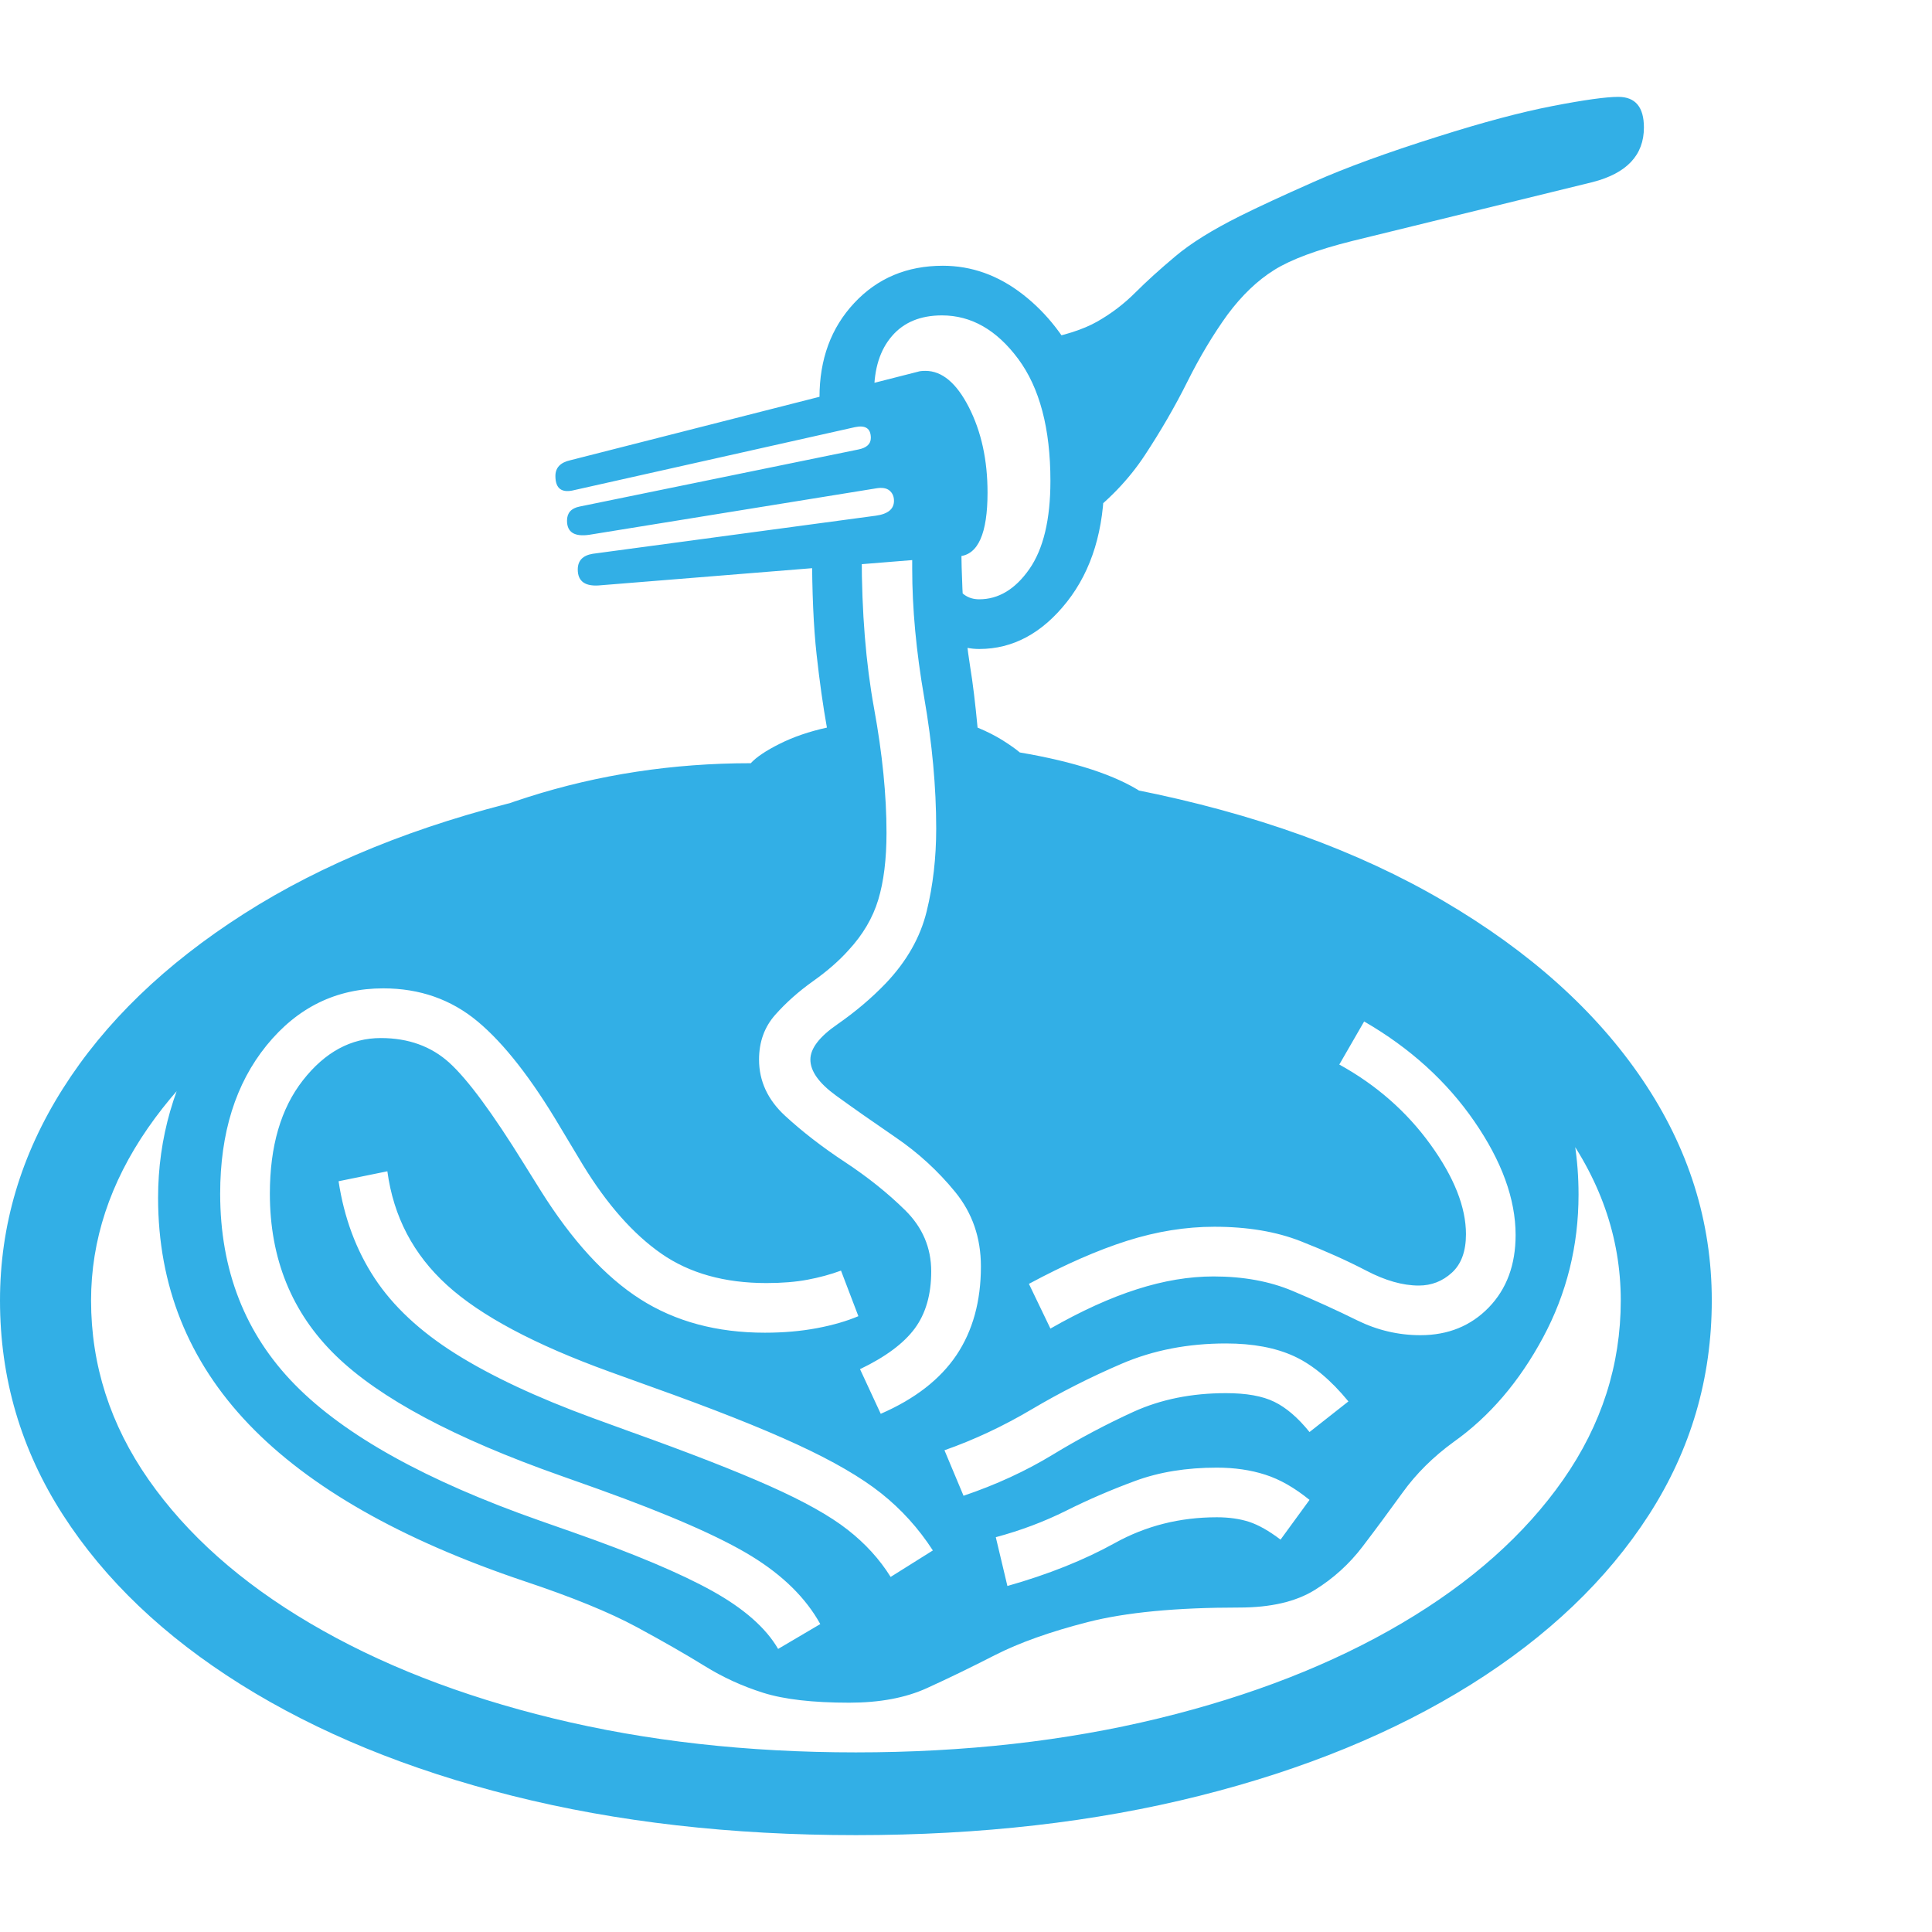 <svg version="1.1" xmlns="http://www.w3.org/2000/svg" style="fill:rgba(0,0,0,1.0)" width="256" height="256" viewBox="0 0 36.469 32.812"><path fill="rgb(50, 175, 230)" d="M16.156 32.812 C13.802 32.812 11.641 32.565 9.672 32.07 C7.703 31.576 5.995 30.875 4.547 29.969 C3.099 29.062 1.979 27.995 1.188 26.766 C0.396 25.536 0 24.188 0 22.719 C0 21.302 0.396 19.969 1.188 18.719 C1.979 17.469 3.117 16.37 4.602 15.422 C6.086 14.474 7.87 13.75 9.953 13.25 L10.391 14.922 C8.641 15.339 7.115 15.943 5.812 16.734 C4.51 17.526 3.503 18.437 2.789 19.469 C2.076 20.5 1.719 21.583 1.719 22.719 C1.719 23.938 2.081 25.065 2.805 26.102 C3.529 27.138 4.544 28.042 5.852 28.812 C7.159 29.583 8.69 30.182 10.445 30.609 C12.201 31.036 14.104 31.25 16.156 31.25 C18.208 31.25 20.112 31.036 21.867 30.609 C23.622 30.182 25.154 29.583 26.461 28.812 C27.768 28.042 28.784 27.138 29.508 26.102 C30.232 25.065 30.594 23.938 30.594 22.719 C30.594 21.521 30.198 20.398 29.406 19.352 C28.615 18.305 27.503 17.393 26.07 16.617 C24.638 15.841 22.969 15.266 21.062 14.891 L21.422 13.078 C23.682 13.526 25.625 14.227 27.25 15.18 C28.875 16.133 30.125 17.255 31 18.547 C31.875 19.839 32.312 21.229 32.312 22.719 C32.312 24.188 31.917 25.536 31.125 26.766 C30.333 27.995 29.214 29.062 27.766 29.969 C26.318 30.875 24.609 31.576 22.641 32.07 C20.672 32.565 18.51 32.812 16.156 32.812 Z M14.688 29.297 L15.484 28.828 C15.214 28.339 14.781 27.911 14.188 27.547 C13.594 27.182 12.63 26.76 11.297 26.281 L10.594 26.031 C8.583 25.323 7.164 24.565 6.336 23.758 C5.508 22.951 5.094 21.932 5.094 20.703 C5.094 19.807 5.302 19.094 5.719 18.562 C6.135 18.031 6.625 17.766 7.188 17.766 C7.708 17.766 8.141 17.922 8.484 18.234 C8.828 18.547 9.297 19.182 9.891 20.141 L10.203 20.641 C10.797 21.589 11.424 22.273 12.086 22.695 C12.747 23.117 13.531 23.328 14.438 23.328 C14.792 23.328 15.12 23.299 15.422 23.242 C15.724 23.185 15.984 23.109 16.203 23.016 L15.875 22.156 C15.677 22.229 15.466 22.286 15.242 22.328 C15.018 22.37 14.76 22.391 14.469 22.391 C13.677 22.391 13.016 22.206 12.484 21.836 C11.953 21.466 11.458 20.906 11 20.156 L10.578 19.453 C10.036 18.536 9.516 17.87 9.016 17.453 C8.516 17.036 7.922 16.828 7.234 16.828 C6.349 16.828 5.615 17.187 5.031 17.906 C4.448 18.625 4.156 19.557 4.156 20.703 C4.156 22.151 4.628 23.354 5.57 24.312 C6.513 25.271 8.052 26.125 10.188 26.875 L10.812 27.094 C11.969 27.5 12.846 27.87 13.445 28.203 C14.044 28.536 14.458 28.901 14.688 29.297 Z M16.812 27.938 L17.609 27.438 C17.339 27.021 17.013 26.661 16.633 26.359 C16.253 26.057 15.724 25.75 15.047 25.438 C14.37 25.125 13.448 24.76 12.281 24.344 L11.5 24.062 C10.094 23.552 9.073 23.008 8.438 22.43 C7.802 21.852 7.427 21.135 7.312 20.281 L6.391 20.469 C6.495 21.156 6.721 21.766 7.07 22.297 C7.419 22.828 7.93 23.305 8.602 23.727 C9.273 24.148 10.135 24.552 11.188 24.938 L11.875 25.188 C13.01 25.594 13.898 25.94 14.539 26.227 C15.18 26.513 15.667 26.786 16 27.047 C16.333 27.307 16.604 27.604 16.812 27.938 Z M19.016 28.109 C19.786 27.891 20.464 27.62 21.047 27.297 C21.63 26.974 22.271 26.812 22.969 26.812 C23.198 26.812 23.401 26.841 23.578 26.898 C23.755 26.956 23.953 27.068 24.172 27.234 L24.719 26.484 C24.437 26.255 24.159 26.096 23.883 26.008 C23.607 25.919 23.302 25.875 22.969 25.875 C22.396 25.875 21.883 25.958 21.43 26.125 C20.977 26.292 20.542 26.479 20.125 26.688 C19.708 26.896 19.266 27.062 18.797 27.188 Z M18.188 26.406 C18.802 26.198 19.362 25.94 19.867 25.633 C20.372 25.326 20.883 25.055 21.398 24.82 C21.914 24.586 22.495 24.469 23.141 24.469 C23.526 24.469 23.831 24.523 24.055 24.633 C24.279 24.742 24.5 24.932 24.719 25.203 L25.453 24.625 C25.12 24.219 24.779 23.935 24.43 23.773 C24.081 23.612 23.651 23.531 23.141 23.531 C22.422 23.531 21.766 23.659 21.172 23.914 C20.578 24.169 20.013 24.456 19.477 24.773 C18.94 25.091 18.391 25.349 17.828 25.547 Z M16.031 30.312 C15.344 30.312 14.802 30.25 14.406 30.125 C14.01 30 13.641 29.831 13.297 29.617 C12.953 29.404 12.526 29.159 12.016 28.883 C11.505 28.607 10.797 28.318 9.891 28.016 C7.568 27.234 5.836 26.247 4.695 25.055 C3.555 23.862 2.984 22.438 2.984 20.781 C2.984 19.656 3.289 18.599 3.898 17.609 C4.508 16.62 5.336 15.747 6.383 14.992 C7.43 14.237 8.622 13.646 9.961 13.219 C11.299 12.792 12.703 12.578 14.172 12.578 C14.276 12.464 14.458 12.341 14.719 12.211 C14.979 12.081 15.276 11.979 15.609 11.906 C15.536 11.5 15.471 11.039 15.414 10.523 C15.357 10.008 15.328 9.354 15.328 8.562 L16.266 8.656 C16.266 9.729 16.344 10.693 16.5 11.547 C16.656 12.401 16.734 13.182 16.734 13.891 C16.734 14.391 16.682 14.812 16.578 15.156 C16.474 15.5 16.286 15.818 16.016 16.109 C15.839 16.307 15.615 16.503 15.344 16.695 C15.073 16.888 14.836 17.099 14.633 17.328 C14.43 17.557 14.328 17.839 14.328 18.172 C14.328 18.578 14.492 18.932 14.82 19.234 C15.148 19.536 15.526 19.828 15.953 20.109 C16.38 20.391 16.758 20.693 17.086 21.016 C17.414 21.339 17.578 21.724 17.578 22.172 C17.578 22.609 17.474 22.969 17.266 23.25 C17.057 23.531 16.714 23.786 16.234 24.016 L16.625 24.859 C17.271 24.578 17.747 24.208 18.055 23.75 C18.362 23.292 18.516 22.734 18.516 22.078 C18.516 21.536 18.354 21.068 18.031 20.672 C17.708 20.276 17.333 19.932 16.906 19.641 C16.479 19.349 16.104 19.086 15.781 18.852 C15.458 18.617 15.297 18.391 15.297 18.172 C15.297 17.964 15.466 17.742 15.805 17.508 C16.143 17.273 16.448 17.016 16.719 16.734 C17.115 16.318 17.372 15.865 17.492 15.375 C17.612 14.885 17.672 14.365 17.672 13.812 C17.672 13.031 17.596 12.206 17.445 11.336 C17.294 10.466 17.219 9.656 17.219 8.906 C17.219 8.844 17.219 8.781 17.219 8.719 C17.219 8.656 17.224 8.583 17.234 8.5 L18.141 7.891 C18.141 8.63 18.156 9.211 18.188 9.633 C18.219 10.055 18.26 10.427 18.312 10.75 C18.365 11.073 18.411 11.458 18.453 11.906 C18.63 11.979 18.789 12.06 18.93 12.148 C19.07 12.237 19.177 12.312 19.25 12.375 C20.292 12.552 21.062 12.805 21.562 13.133 C22.063 13.461 22.458 13.786 22.75 14.109 L25.953 15.438 L28.625 17.438 C29.021 17.802 29.315 18.276 29.508 18.859 C29.701 19.443 29.797 20.062 29.797 20.719 C29.797 21.688 29.573 22.589 29.125 23.422 C28.677 24.255 28.115 24.911 27.438 25.391 C27.052 25.672 26.732 25.99 26.477 26.344 C26.221 26.698 25.969 27.039 25.719 27.367 C25.469 27.695 25.167 27.969 24.812 28.188 C24.458 28.406 23.984 28.516 23.391 28.516 C22.203 28.516 21.253 28.607 20.539 28.789 C19.826 28.971 19.24 29.18 18.781 29.414 C18.323 29.648 17.893 29.857 17.492 30.039 C17.091 30.221 16.604 30.312 16.031 30.312 Z M26.812 23.375 C27.333 23.375 27.763 23.201 28.102 22.852 C28.44 22.503 28.609 22.047 28.609 21.484 C28.609 20.807 28.349 20.091 27.828 19.336 C27.307 18.581 26.615 17.953 25.75 17.453 L25.281 18.266 C25.979 18.651 26.552 19.154 27 19.773 C27.448 20.393 27.672 20.958 27.672 21.469 C27.672 21.792 27.583 22.034 27.406 22.195 C27.229 22.357 27.021 22.438 26.781 22.438 C26.479 22.438 26.148 22.344 25.789 22.156 C25.43 21.969 25.018 21.784 24.555 21.602 C24.091 21.419 23.547 21.328 22.922 21.328 C22.38 21.328 21.831 21.417 21.273 21.594 C20.716 21.771 20.099 22.042 19.422 22.406 L19.828 23.25 C20.411 22.917 20.956 22.669 21.461 22.508 C21.966 22.346 22.448 22.266 22.906 22.266 C23.469 22.266 23.966 22.357 24.398 22.539 C24.831 22.721 25.237 22.906 25.617 23.094 C25.997 23.281 26.396 23.375 26.812 23.375 Z M11.344 9.219 C11.052 9.25 10.906 9.151 10.906 8.922 C10.906 8.755 11 8.656 11.188 8.625 L16.531 7.906 C16.76 7.875 16.875 7.781 16.875 7.625 C16.875 7.542 16.846 7.477 16.789 7.43 C16.732 7.383 16.646 7.37 16.531 7.391 L11.125 8.266 C10.844 8.307 10.703 8.219 10.703 8 C10.703 7.854 10.781 7.766 10.938 7.734 L16.203 6.656 C16.359 6.625 16.438 6.552 16.438 6.438 C16.438 6.26 16.339 6.193 16.141 6.234 L10.844 7.422 C10.604 7.484 10.484 7.396 10.484 7.156 C10.484 7 10.578 6.901 10.766 6.859 L17.328 5.188 C17.359 5.177 17.406 5.172 17.469 5.172 C17.781 5.172 18.055 5.401 18.289 5.859 C18.523 6.318 18.641 6.854 18.641 7.469 C18.641 8.24 18.464 8.641 18.109 8.672 Z M18.484 10.422 C18.151 10.422 17.885 10.292 17.688 10.031 L18.016 9.141 C18.109 9.37 18.266 9.484 18.484 9.484 C18.849 9.484 19.164 9.294 19.43 8.914 C19.695 8.534 19.828 7.979 19.828 7.25 C19.828 6.26 19.625 5.492 19.219 4.945 C18.812 4.398 18.333 4.125 17.781 4.125 C17.375 4.125 17.06 4.255 16.836 4.516 C16.612 4.776 16.5 5.13 16.5 5.578 L15.469 5.672 C15.469 4.953 15.687 4.359 16.125 3.891 C16.563 3.422 17.12 3.188 17.797 3.188 C18.339 3.188 18.841 3.367 19.305 3.727 C19.768 4.086 20.141 4.568 20.422 5.172 C20.703 5.776 20.844 6.458 20.844 7.219 C20.844 8.167 20.609 8.937 20.141 9.531 C19.672 10.125 19.12 10.422 18.484 10.422 Z M20.438 7.984 L19.609 4.594 C20.078 4.51 20.445 4.393 20.711 4.242 C20.977 4.091 21.216 3.909 21.43 3.695 C21.643 3.482 21.896 3.253 22.188 3.008 C22.479 2.763 22.885 2.51 23.406 2.25 C23.74 2.083 24.206 1.867 24.805 1.602 C25.404 1.336 26.182 1.052 27.141 0.75 C27.995 0.479 28.719 0.286 29.312 0.172 C29.906 0.057 30.318 -0 30.547 -0 C30.87 -0 31.031 0.193 31.031 0.578 C31.031 1.099 30.708 1.443 30.062 1.609 L25.531 2.719 C24.865 2.885 24.372 3.068 24.055 3.266 C23.737 3.464 23.443 3.745 23.172 4.109 C22.901 4.484 22.648 4.906 22.414 5.375 C22.18 5.844 21.911 6.307 21.609 6.766 C21.307 7.224 20.917 7.63 20.438 7.984 Z M36.469 27.344" /></svg>
